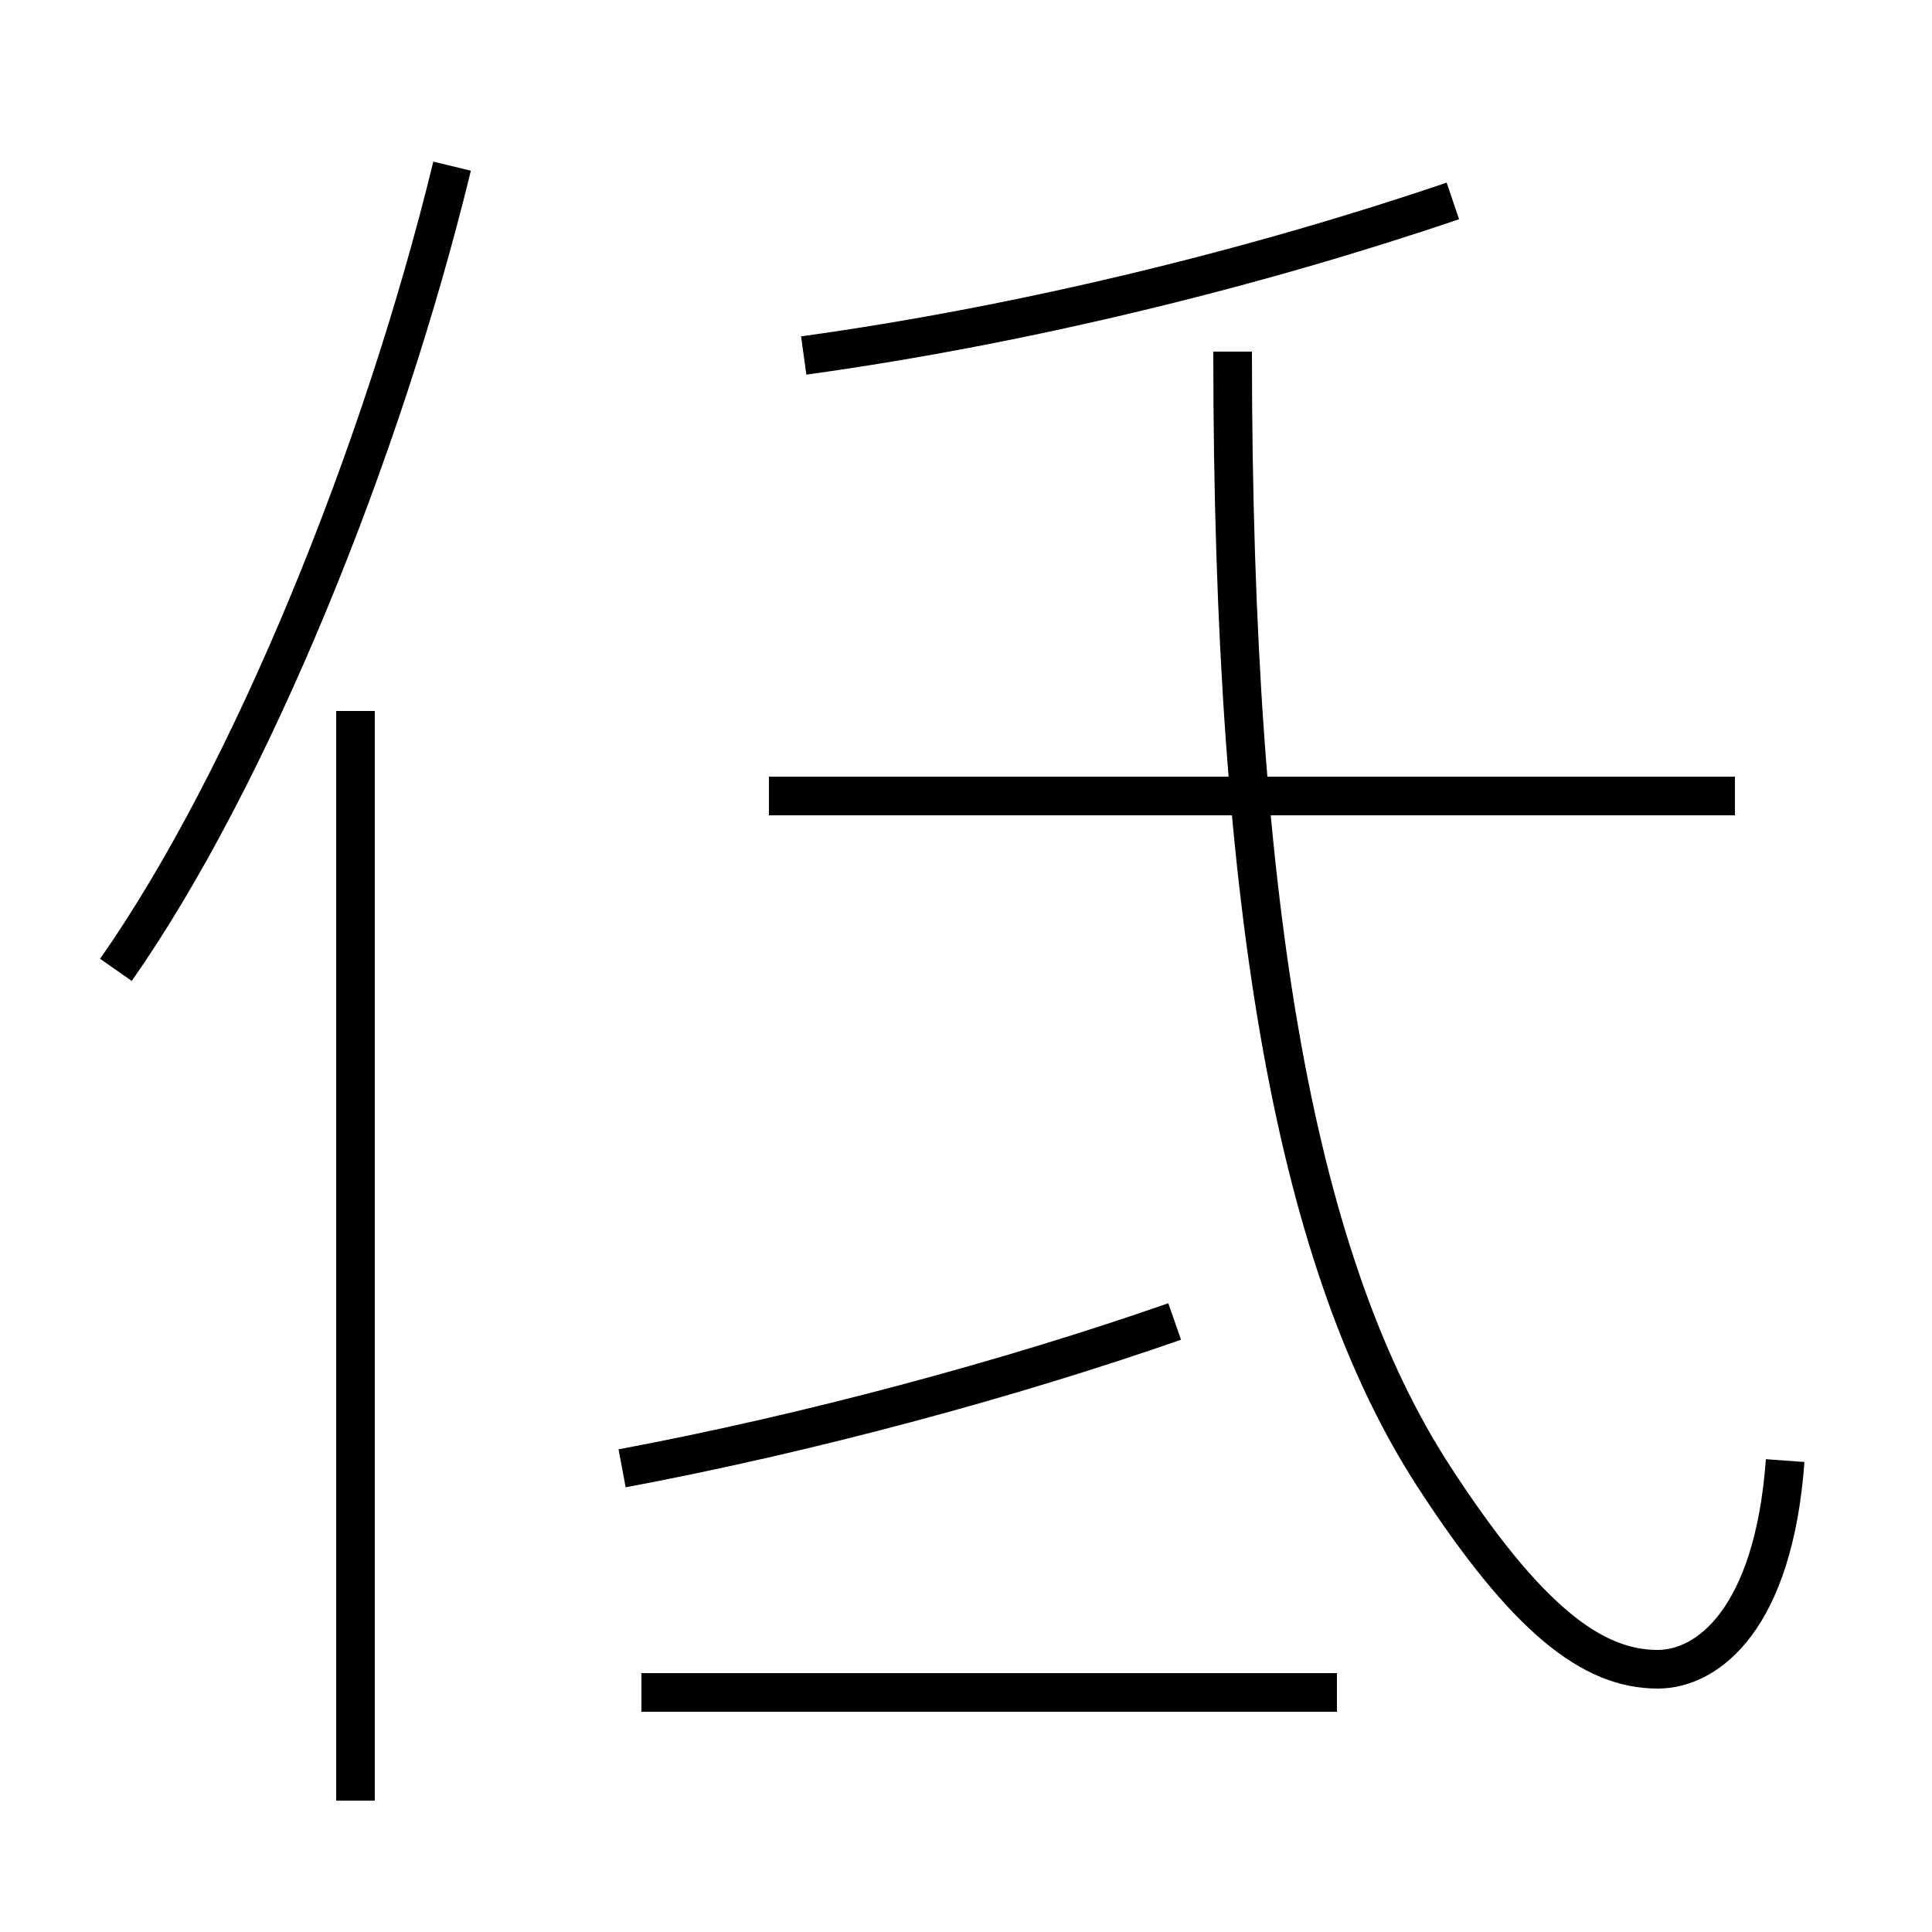 <?xml version='1.0' encoding='utf8'?>
<svg viewBox="0.0 -44.0 50.0 50.0" version="1.1" xmlns="http://www.w3.org/2000/svg">
<rect x="0.0" y="-44.0" width="50.0" height="50.0" fill="#808080" stroke="none"/>
<rect x="-1000" y="-1000" width="2000" height="2000" stroke="white" fill="white"/>
<g style="fill:none; stroke:#000000;  stroke-width:1">
<path d="M 3.0 18.9 C 6.5 23.9 9.9 32.3 11.7 39.7 M 9.2 -2.6 L 9.2 25.6 M 34.6 0.2 L 16.6 0.2 M 16.1 6.0 C 20.9 6.9 26.1 8.3 30.4 9.8 M 20.8 34.8 C 26.6 35.6 32.6 37.1 37.6 38.8 M 44.9 23.4 L 19.9 23.4 M 46.2 6.2 C 45.9 2.1 44.2 0.8 42.9 0.8 C 41.2 0.8 39.5 2.1 37.1 5.8 C 33.6 11.2 31.9 20.2 31.9 34.9" transform="scale(1, -1)" />
</g>
</svg>